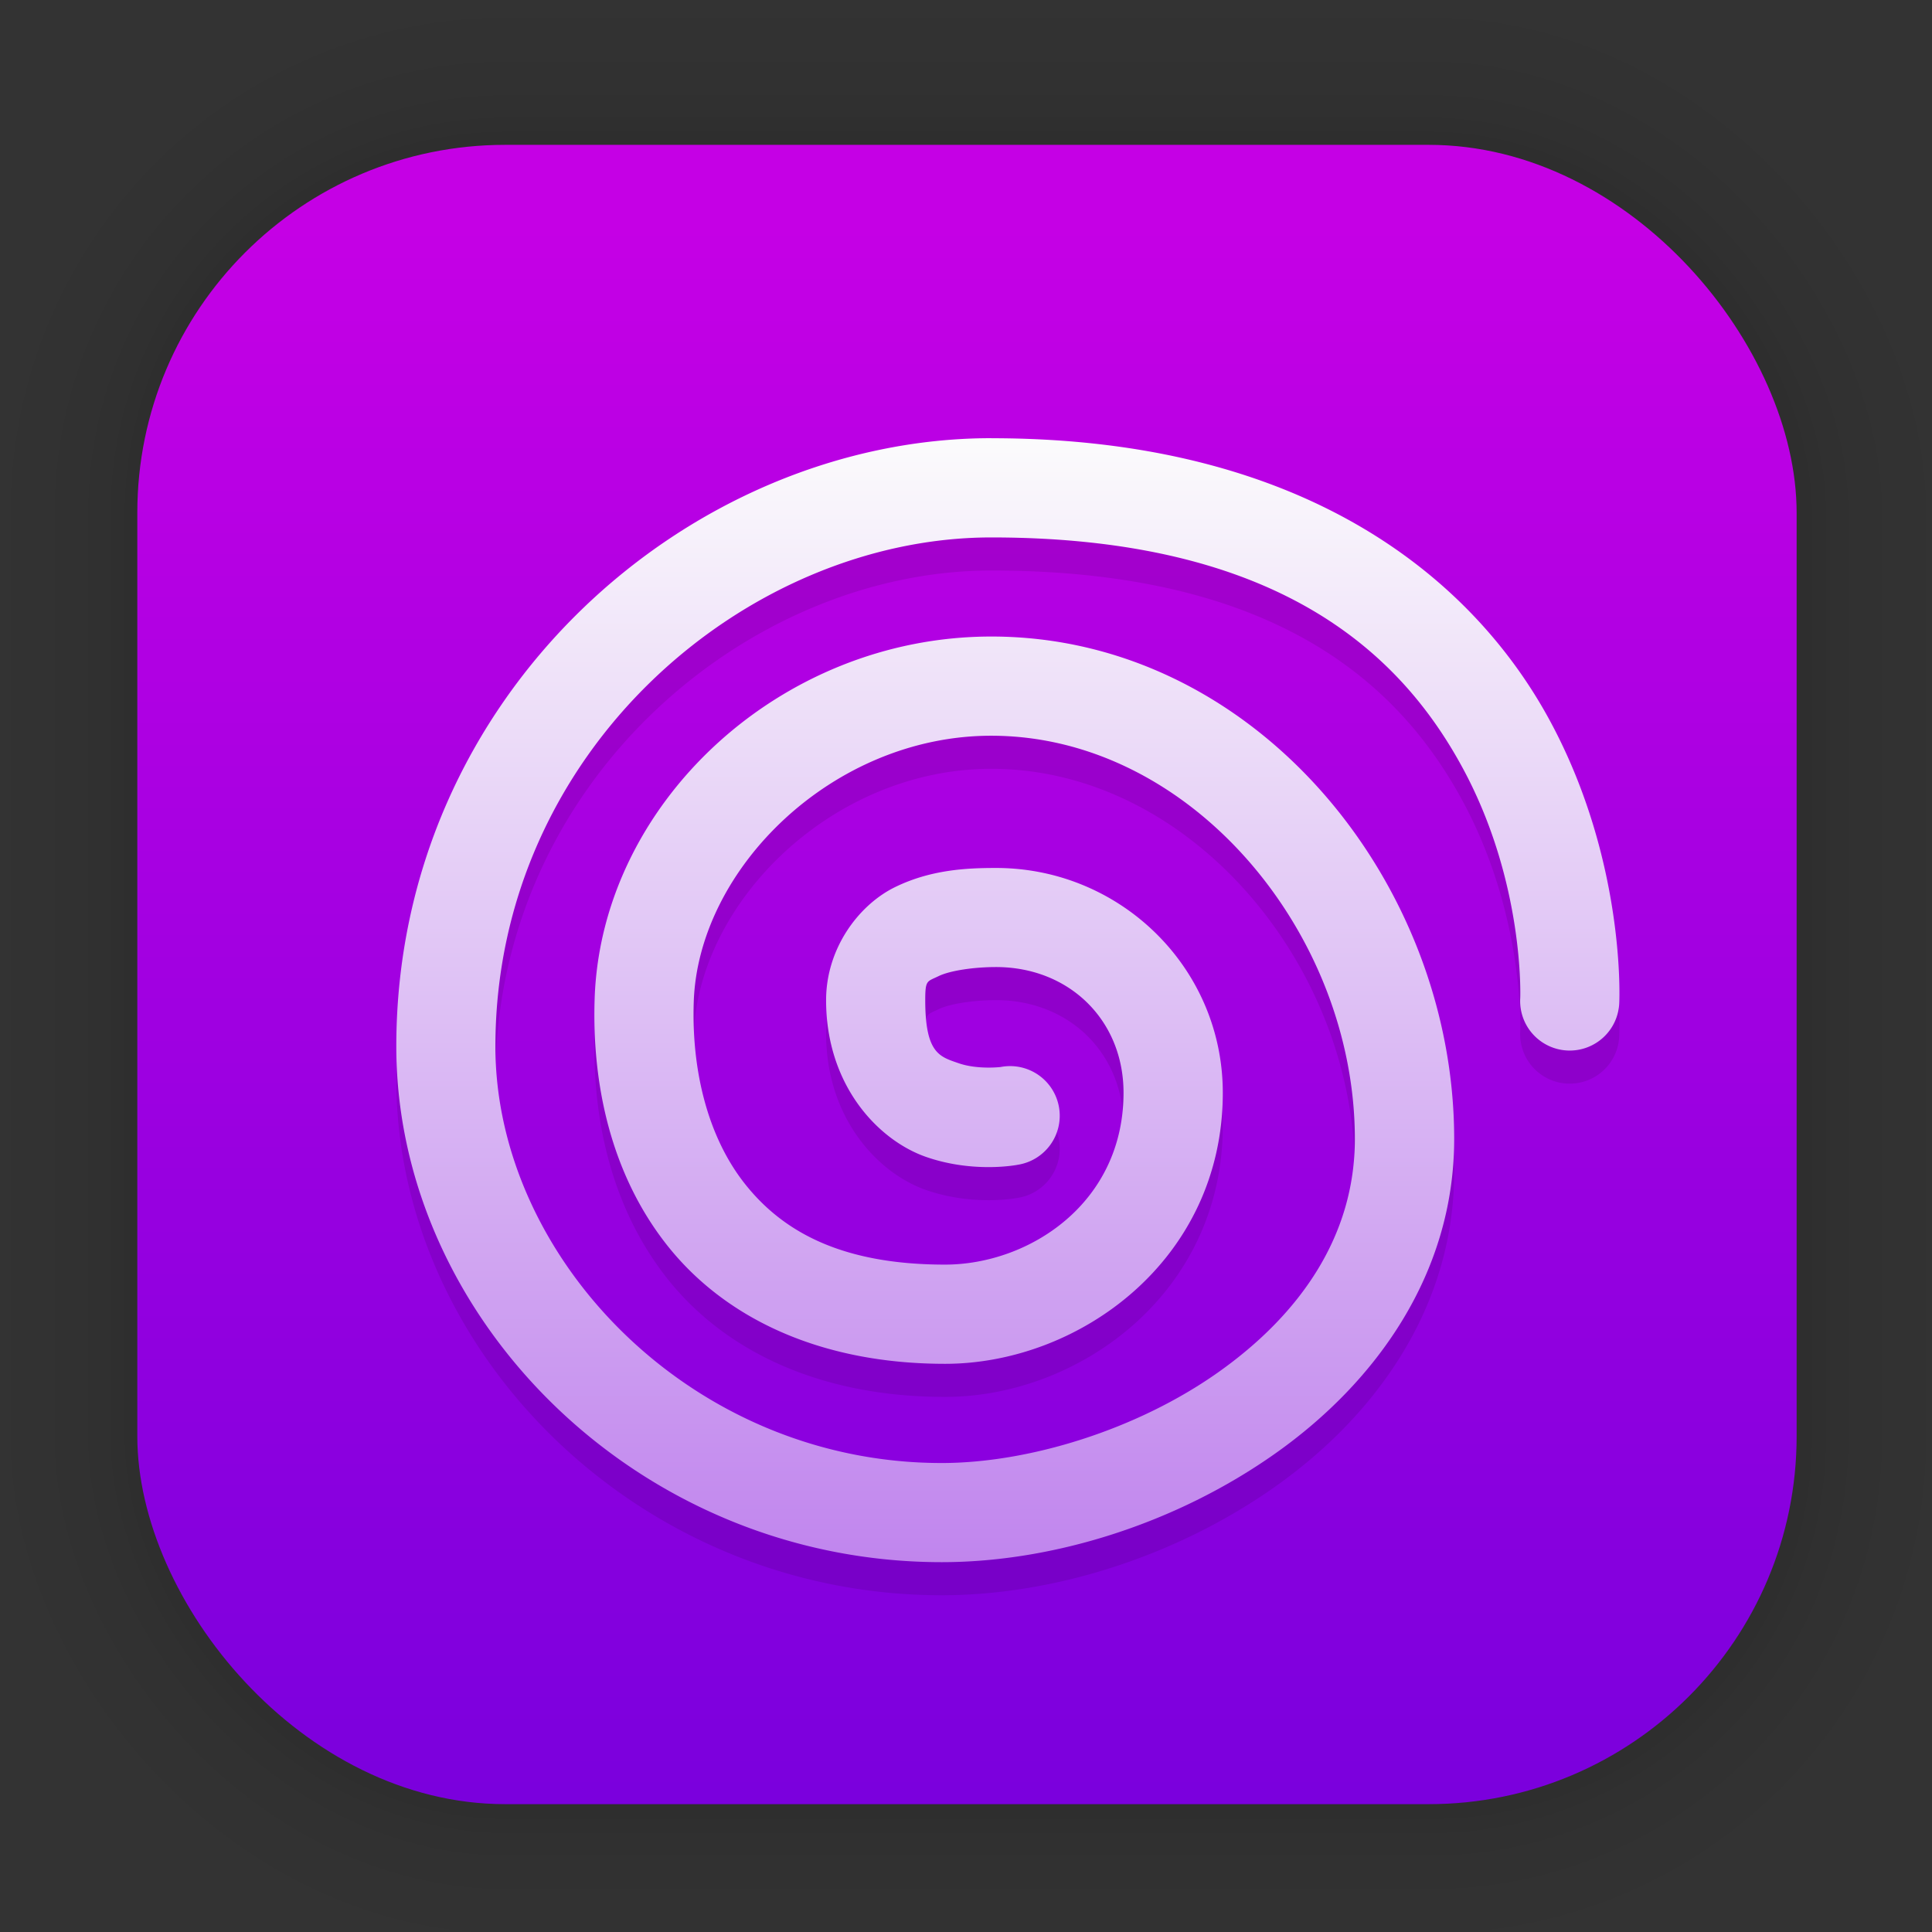 <?xml version="1.0" encoding="UTF-8"?>
<svg id="svg1443" width="128" height="128" version="1.1" viewBox="0 0 33.867 33.867" xmlns="http://www.w3.org/2000/svg" xmlns:cc="http://creativecommons.org/ns#" xmlns:dc="http://purl.org/dc/elements/1.1/" xmlns:rdf="http://www.w3.org/1999/02/22-rdf-syntax-ns#" xmlns:xlink="http://www.w3.org/1999/xlink">
 <rect x="0" y="0" width="33.867" height="33.867" fill="#333333" stroke="none"/>
 <defs id="defs1437">
  <linearGradient id="linearGradient1632" x1="132.21" x2="132.21" y1="42.152" y2="70.68" gradientTransform="matrix(.976 0 0 .976 -111.77 -37.183)" gradientUnits="userSpaceOnUse">
   <stop id="stop1626" stop-color="#c500e5" offset="0"/>
   <stop id="stop1628" stop-color="#7a00dd" offset="1"/>
  </linearGradient>
  <linearGradient id="linearGradient1401" x1="6.947" x2="6.947" y1="7.519" y2="49.584" gradientUnits="userSpaceOnUse">
   <stop id="stop1395" stop-color="#fcfcfc" offset="0"/>
   <stop id="stop1397" stop-color="#7e00dd" offset="1"/>
  </linearGradient>
 </defs>
 <g id="layer1">
  <g id="g1702" transform="matrix(.976 0 0 .976 -65.737 -37.183)" fill="none" opacity=".295" stroke="#000" stroke-linecap="round" stroke-linejoin="round" stroke-opacity=".02">
   <rect id="rect1634" x="69.84" y="40.71" width="29.811" height="29.811" rx="6.61" ry="6.61" stroke-width=".1"/>
   <rect id="rect1638" x="69.84" y="40.71" width="29.811" height="29.811" rx="6.61" ry="6.61" stroke-width=".2"/>
   <rect id="rect1640" x="69.84" y="40.71" width="29.811" height="29.811" rx="6.61" ry="6.61" stroke-width=".3"/>
   <rect id="rect1642" x="69.84" y="40.71" width="29.811" height="29.811" rx="6.61" ry="6.61" stroke-width=".4"/>
   <rect id="rect1644" x="69.84" y="40.71" width="29.811" height="29.811" rx="6.61" ry="6.61" stroke-width=".5"/>
   <rect id="rect1646" x="69.84" y="40.71" width="29.811" height="29.811" rx="6.61" ry="6.61" stroke-width=".6"/>
   <rect id="rect1648" x="69.84" y="40.71" width="29.811" height="29.811" rx="6.61" ry="6.61" stroke-width=".7"/>
   <rect id="rect1650" x="69.84" y="40.71" width="29.811" height="29.811" rx="6.61" ry="6.61" stroke-width=".8"/>
   <rect id="rect1652" x="69.84" y="40.71" width="29.811" height="29.811" rx="6.61" ry="6.61"/>
   <rect id="rect1654" x="69.84" y="40.71" width="29.811" height="29.811" rx="6.61" ry="6.61" stroke-width="1.2"/>
   <rect id="rect1656" x="69.84" y="40.71" width="29.811" height="29.811" rx="6.61" ry="6.61" stroke-width="1.4"/>
   <rect id="rect1658" x="69.84" y="40.71" width="29.811" height="29.811" rx="6.61" ry="6.61" stroke-width="1.6"/>
   <rect id="rect1660" x="69.84" y="40.71" width="29.811" height="29.811" rx="6.61" ry="6.61" stroke-width="1.8"/>
   <rect id="rect1662" x="69.84" y="40.71" width="29.811" height="29.811" rx="6.61" ry="6.61" stroke-width="2"/>
   <rect id="rect1664" x="69.84" y="40.71" width="29.811" height="29.811" rx="6.61" ry="6.61" stroke-width="2.2"/>
   <rect id="rect1666" x="69.84" y="40.71" width="29.811" height="29.811" rx="6.61" ry="6.61" stroke-width="2.6"/>
   <rect id="rect1668" x="69.84" y="40.71" width="29.811" height="29.811" rx="6.61" ry="6.61" stroke-width="3"/>
   <rect id="rect1670" x="69.84" y="40.71" width="29.811" height="29.811" rx="6.61" ry="6.61" stroke-width="3.4"/>
   <rect id="rect1672" x="69.84" y="40.71" width="29.811" height="29.811" rx="6.61" ry="6.61" stroke-width="3.8"/>
   <rect id="rect1674" x="69.84" y="40.71" width="29.811" height="29.811" rx="6.61" ry="6.61" stroke-width="4.2"/>
   <rect id="rect1676" x="69.84" y="40.71" width="29.811" height="29.811" rx="6.61" ry="6.61" stroke-width="4.6"/>
   <rect id="rect1678" x="69.84" y="40.71" width="29.811" height="29.811" rx="6.61" ry="6.61" stroke-width="5"/>
  </g>
  <rect id="rect849" x="2.407" y="2.539" width="29.087" height="29.087" rx="6.449" ry="6.449" fill="url(#linearGradient1632)" stroke-linecap="round" stroke-linejoin="round" stroke-width="2.688"/>
  <path id="path8" d="m17.378 8.261c-5.283 0-10.431 4.496-10.431 10.663 0 4.749 4.224 9.04 9.562 9.04 1.94 0 4.101-0.669 5.857-1.913 1.756-1.244 3.125-3.145 3.125-5.505 0-4.512-3.502-8.808-8.113-8.808-3.715 0-6.84 2.937-6.954 6.345-0.05 1.489 0.28 3.071 1.269 4.324 0.989 1.252 2.643 2.08 4.874 2.08 2.351 0 4.868-1.821 4.868-4.751 0-2.192-1.795-3.941-3.975-3.941-0.504 0-1.14 0.027-1.771 0.336-0.632 0.309-1.208 1.069-1.208 1.982 0 1.496 0.916 2.457 1.755 2.748 0.839 0.291 1.604 0.137 1.604 0.137a0.87 0.87 0 1 0-0.298-1.714s-0.406 0.049-0.737-0.066c-0.331-0.115-0.586-0.168-0.586-1.106 0-0.359 0.032-0.322 0.232-0.42 0.2-0.098 0.62-0.16 1.008-0.16 1.283 0 2.236 0.931 2.236 2.203 0 1.937-1.656 3.013-3.13 3.013-1.826 0-2.852-0.587-3.509-1.418-0.656-0.831-0.935-2.002-0.895-3.188 0.078-2.338 2.44-4.665 5.215-4.665 3.502 0 6.374 3.468 6.374 7.069 0 1.696-0.956 3.07-2.39 4.086-1.435 1.016-3.33 1.594-4.853 1.594-4.398 0-7.823-3.602-7.823-7.301 0-5.191 4.406-8.924 8.692-8.924 5.027 0 7.17 2.022 8.261 4.036 1.092 2.014 1.012 4.037 1.012 4.037a0.869 0.869 0 1 0 1.736 0.079s0.123-2.468-1.219-4.945c-1.342-2.477-4.27-4.946-9.79-4.946z" opacity=".1" stroke-width=".579"/>
  <path id="path10" d="m17.378 7.681c-5.283 0-10.431 4.496-10.431 10.663 0 4.749 4.224 9.04 9.562 9.04 1.94 0 4.101-0.669 5.857-1.913 1.756-1.244 3.125-3.145 3.125-5.505 0-4.512-3.502-8.808-8.113-8.808-3.715 0-6.84 2.937-6.954 6.345-0.05 1.489 0.28 3.071 1.269 4.324 0.989 1.252 2.643 2.08 4.874 2.08 2.351 0 4.868-1.821 4.868-4.751 0-2.192-1.795-3.941-3.975-3.941-0.504 0-1.14 0.027-1.771 0.336-0.632 0.309-1.208 1.069-1.208 1.982 0 1.496 0.916 2.457 1.755 2.748 0.839 0.291 1.604 0.137 1.604 0.137a0.87 0.87 0 1 0-0.298-1.714s-0.406 0.049-0.737-0.066c-0.331-0.115-0.586-0.168-0.586-1.106 0-0.359 0.032-0.322 0.232-0.42 0.2-0.098 0.62-0.16 1.008-0.16 1.283 0 2.236 0.931 2.236 2.203 0 1.937-1.656 3.013-3.13 3.013-1.826 0-2.852-0.587-3.509-1.418-0.656-0.831-0.935-2.002-0.895-3.188 0.078-2.338 2.44-4.665 5.215-4.665 3.502 0 6.374 3.468 6.374 7.069 0 1.696-0.956 3.07-2.39 4.086-1.435 1.016-3.33 1.594-4.853 1.594-4.398 0-7.823-3.602-7.823-7.301 0-5.191 4.406-8.924 8.692-8.924 5.027 0 7.17 2.022 8.261 4.036 1.092 2.014 1.012 4.037 1.012 4.037a0.869 0.869 0 1 0 1.736 0.079s0.123-2.468-1.219-4.945c-1.342-2.477-4.27-4.946-9.79-4.946z" fill="url(#linearGradient1401)" stroke-width=".579"/>
 </g>
</svg>
